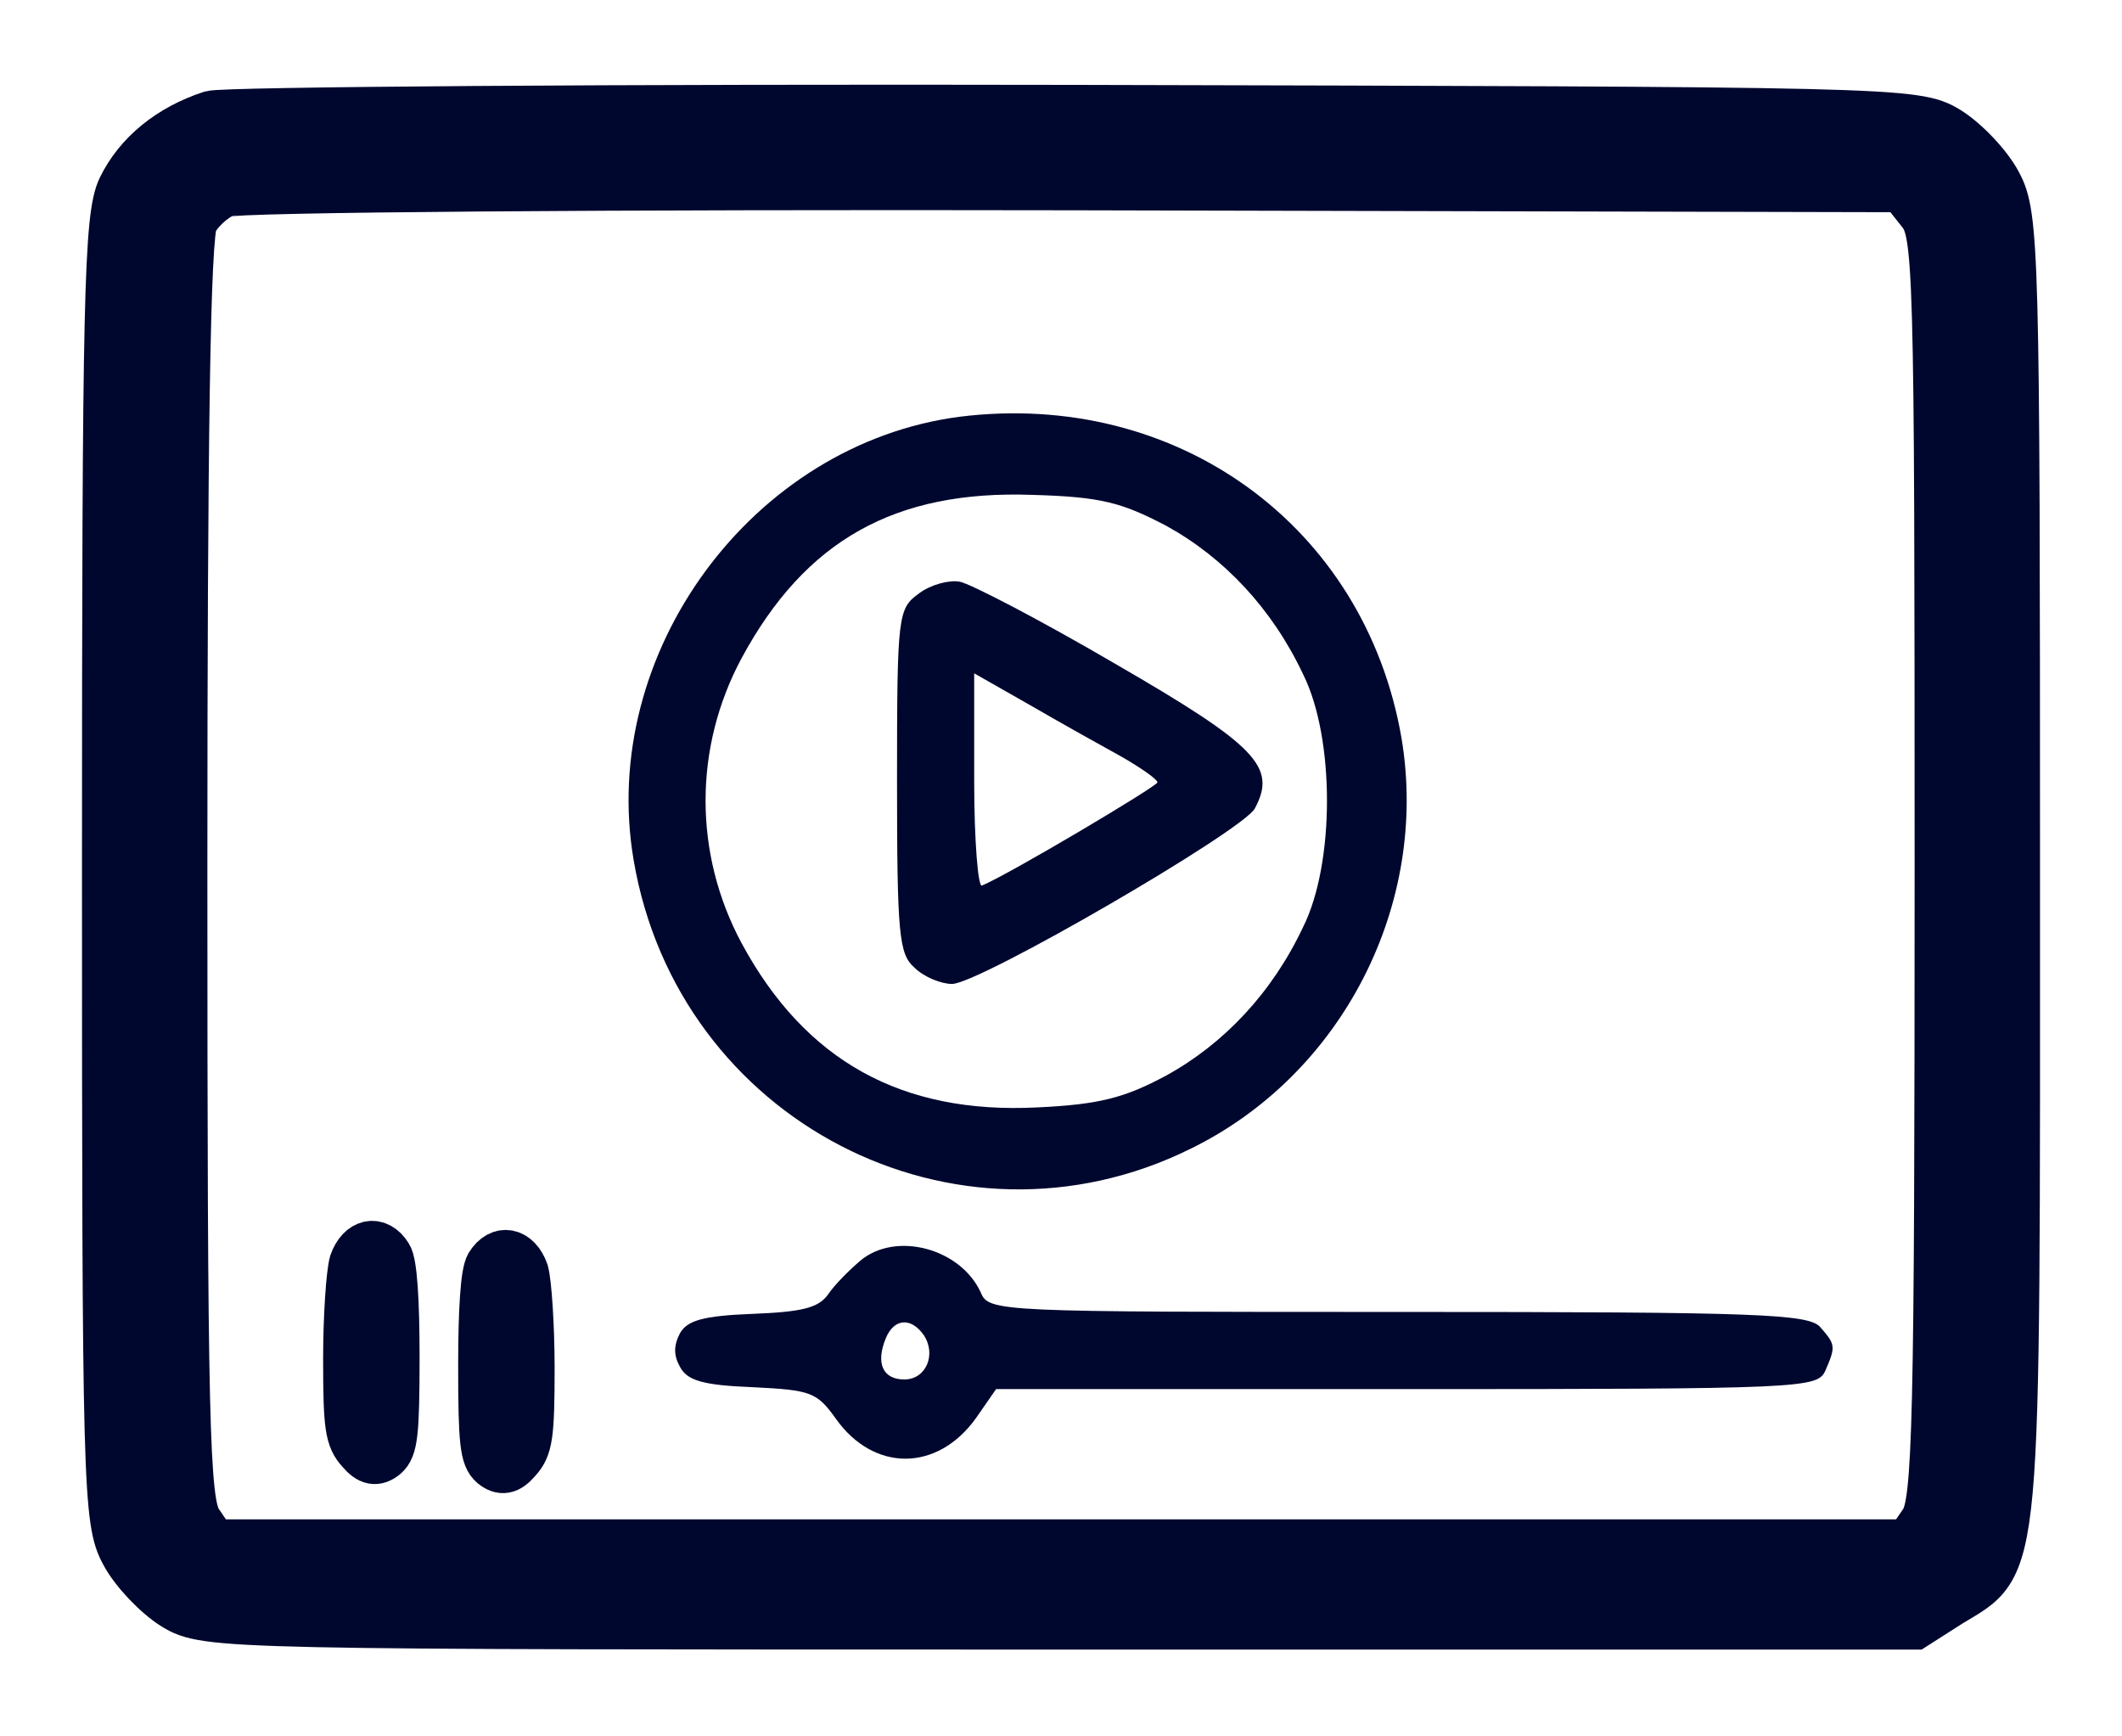 <svg width="22" height="18" viewBox="0 0 22 18" fill="none" xmlns="http://www.w3.org/2000/svg">
<path d="M2.19 1.19C1.76 1.33 1.43 1.6 1.26 1.95C1.12 2.24 1.1 3.07 1.1 9.02C1.1 15.4 1.11 15.77 1.29 16.1C1.39 16.29 1.63 16.54 1.81 16.65C2.14 16.85 2.33 16.85 11 16.85H19.85L20.21 16.62C20.93 16.18 20.9 16.49 20.9 8.98C20.9 2.6 20.89 2.23 20.71 1.9C20.61 1.71 20.37 1.46 20.19 1.35C19.86 1.15 19.65 1.15 11.15 1.13C6.37 1.12 2.33 1.15 2.19 1.19ZM19.91 2.19C20.09 2.41 20.1 2.67 20.1 8.99C20.1 14.77 20.08 15.58 19.94 15.78L19.79 16H11H2.21L2.06 15.78C1.92 15.58 1.9 14.77 1.9 9.02C1.9 4.59 1.93 2.42 2.01 2.29C2.07 2.18 2.21 2.05 2.33 2C2.45 1.95 6.31 1.92 11.13 1.93L19.72 1.95L19.91 2.19Z" fill="#00072E" stroke="#00072E" stroke-width="0.5"/>
<path d="M9.95 4.32C7.8 4.6 6.2 6.77 6.57 8.92C7.03 11.62 9.91 13.11 12.34 11.91C13.92 11.14 14.82 9.37 14.53 7.65C14.15 5.45 12.2 4.04 9.95 4.32ZM12.09 5.45C12.69 5.78 13.19 6.31 13.51 6.99C13.84 7.65 13.84 8.95 13.51 9.61C13.19 10.29 12.69 10.82 12.09 11.15C11.66 11.38 11.4 11.45 10.75 11.48C9.35 11.55 8.35 11 7.69 9.78C7.19 8.85 7.19 7.75 7.69 6.82C8.35 5.6 9.28 5.08 10.7 5.13C11.42 5.15 11.63 5.21 12.09 5.45Z" fill="#00072E"/>
<path d="M9.53 6.15C9.31 6.31 9.3 6.36 9.3 8.09C9.3 9.69 9.32 9.89 9.48 10.03C9.58 10.13 9.76 10.2 9.87 10.2C10.15 10.2 12.89 8.61 13.01 8.38C13.24 7.95 13.03 7.73 11.56 6.88C10.79 6.43 10.06 6.05 9.95 6.03C9.84 6.01 9.65 6.06 9.53 6.15ZM11.62 7.84C11.83 7.96 12 8.08 12 8.11C12 8.15 10.45 9.07 10.18 9.18C10.14 9.2 10.1 8.71 10.1 8.1V6.98L10.68 7.31C10.99 7.49 11.42 7.73 11.62 7.84Z" fill="#00072E"/>
<path d="M3.663 13.09C3.631 13.2 3.6 13.65 3.6 14.09C3.6 14.79 3.619 14.91 3.738 15.04C3.831 15.15 3.9 15.16 3.988 15.09C4.081 15.01 4.1 14.86 4.1 14.07C4.1 13.48 4.075 13.1 4.025 13.02C3.913 12.84 3.738 12.88 3.663 13.09Z" fill="#00072E" stroke="#00072E" stroke-width="0.5"/>
<path d="M5.075 13.114C5.025 13.194 5 13.574 5 14.164C5 14.954 5.019 15.104 5.112 15.184C5.2 15.254 5.269 15.244 5.362 15.134C5.481 15.004 5.5 14.884 5.5 14.184C5.5 13.744 5.469 13.294 5.438 13.184C5.362 12.974 5.188 12.934 5.075 13.114Z" fill="#00072E" stroke="#00072E" stroke-width="0.5"/>
<path d="M8.918 13.07C8.801 13.17 8.651 13.32 8.584 13.42C8.484 13.56 8.309 13.6 7.801 13.62C7.284 13.64 7.125 13.69 7.05 13.82C6.983 13.95 6.983 14.05 7.05 14.17C7.125 14.31 7.284 14.36 7.801 14.38C8.409 14.41 8.468 14.43 8.668 14.71C9.06 15.26 9.718 15.26 10.119 14.7L10.327 14.4H14.58C18.699 14.4 18.841 14.39 18.924 14.21C19.032 13.96 19.032 13.94 18.874 13.76C18.757 13.62 18.249 13.6 14.505 13.6C10.352 13.6 10.252 13.6 10.169 13.4C9.96 12.94 9.285 12.76 8.918 13.07ZM9.577 13.84C9.71 14.04 9.602 14.3 9.376 14.3C9.151 14.3 9.076 14.13 9.185 13.87C9.268 13.67 9.443 13.65 9.577 13.84Z" fill="#00072E"/>
</svg>
